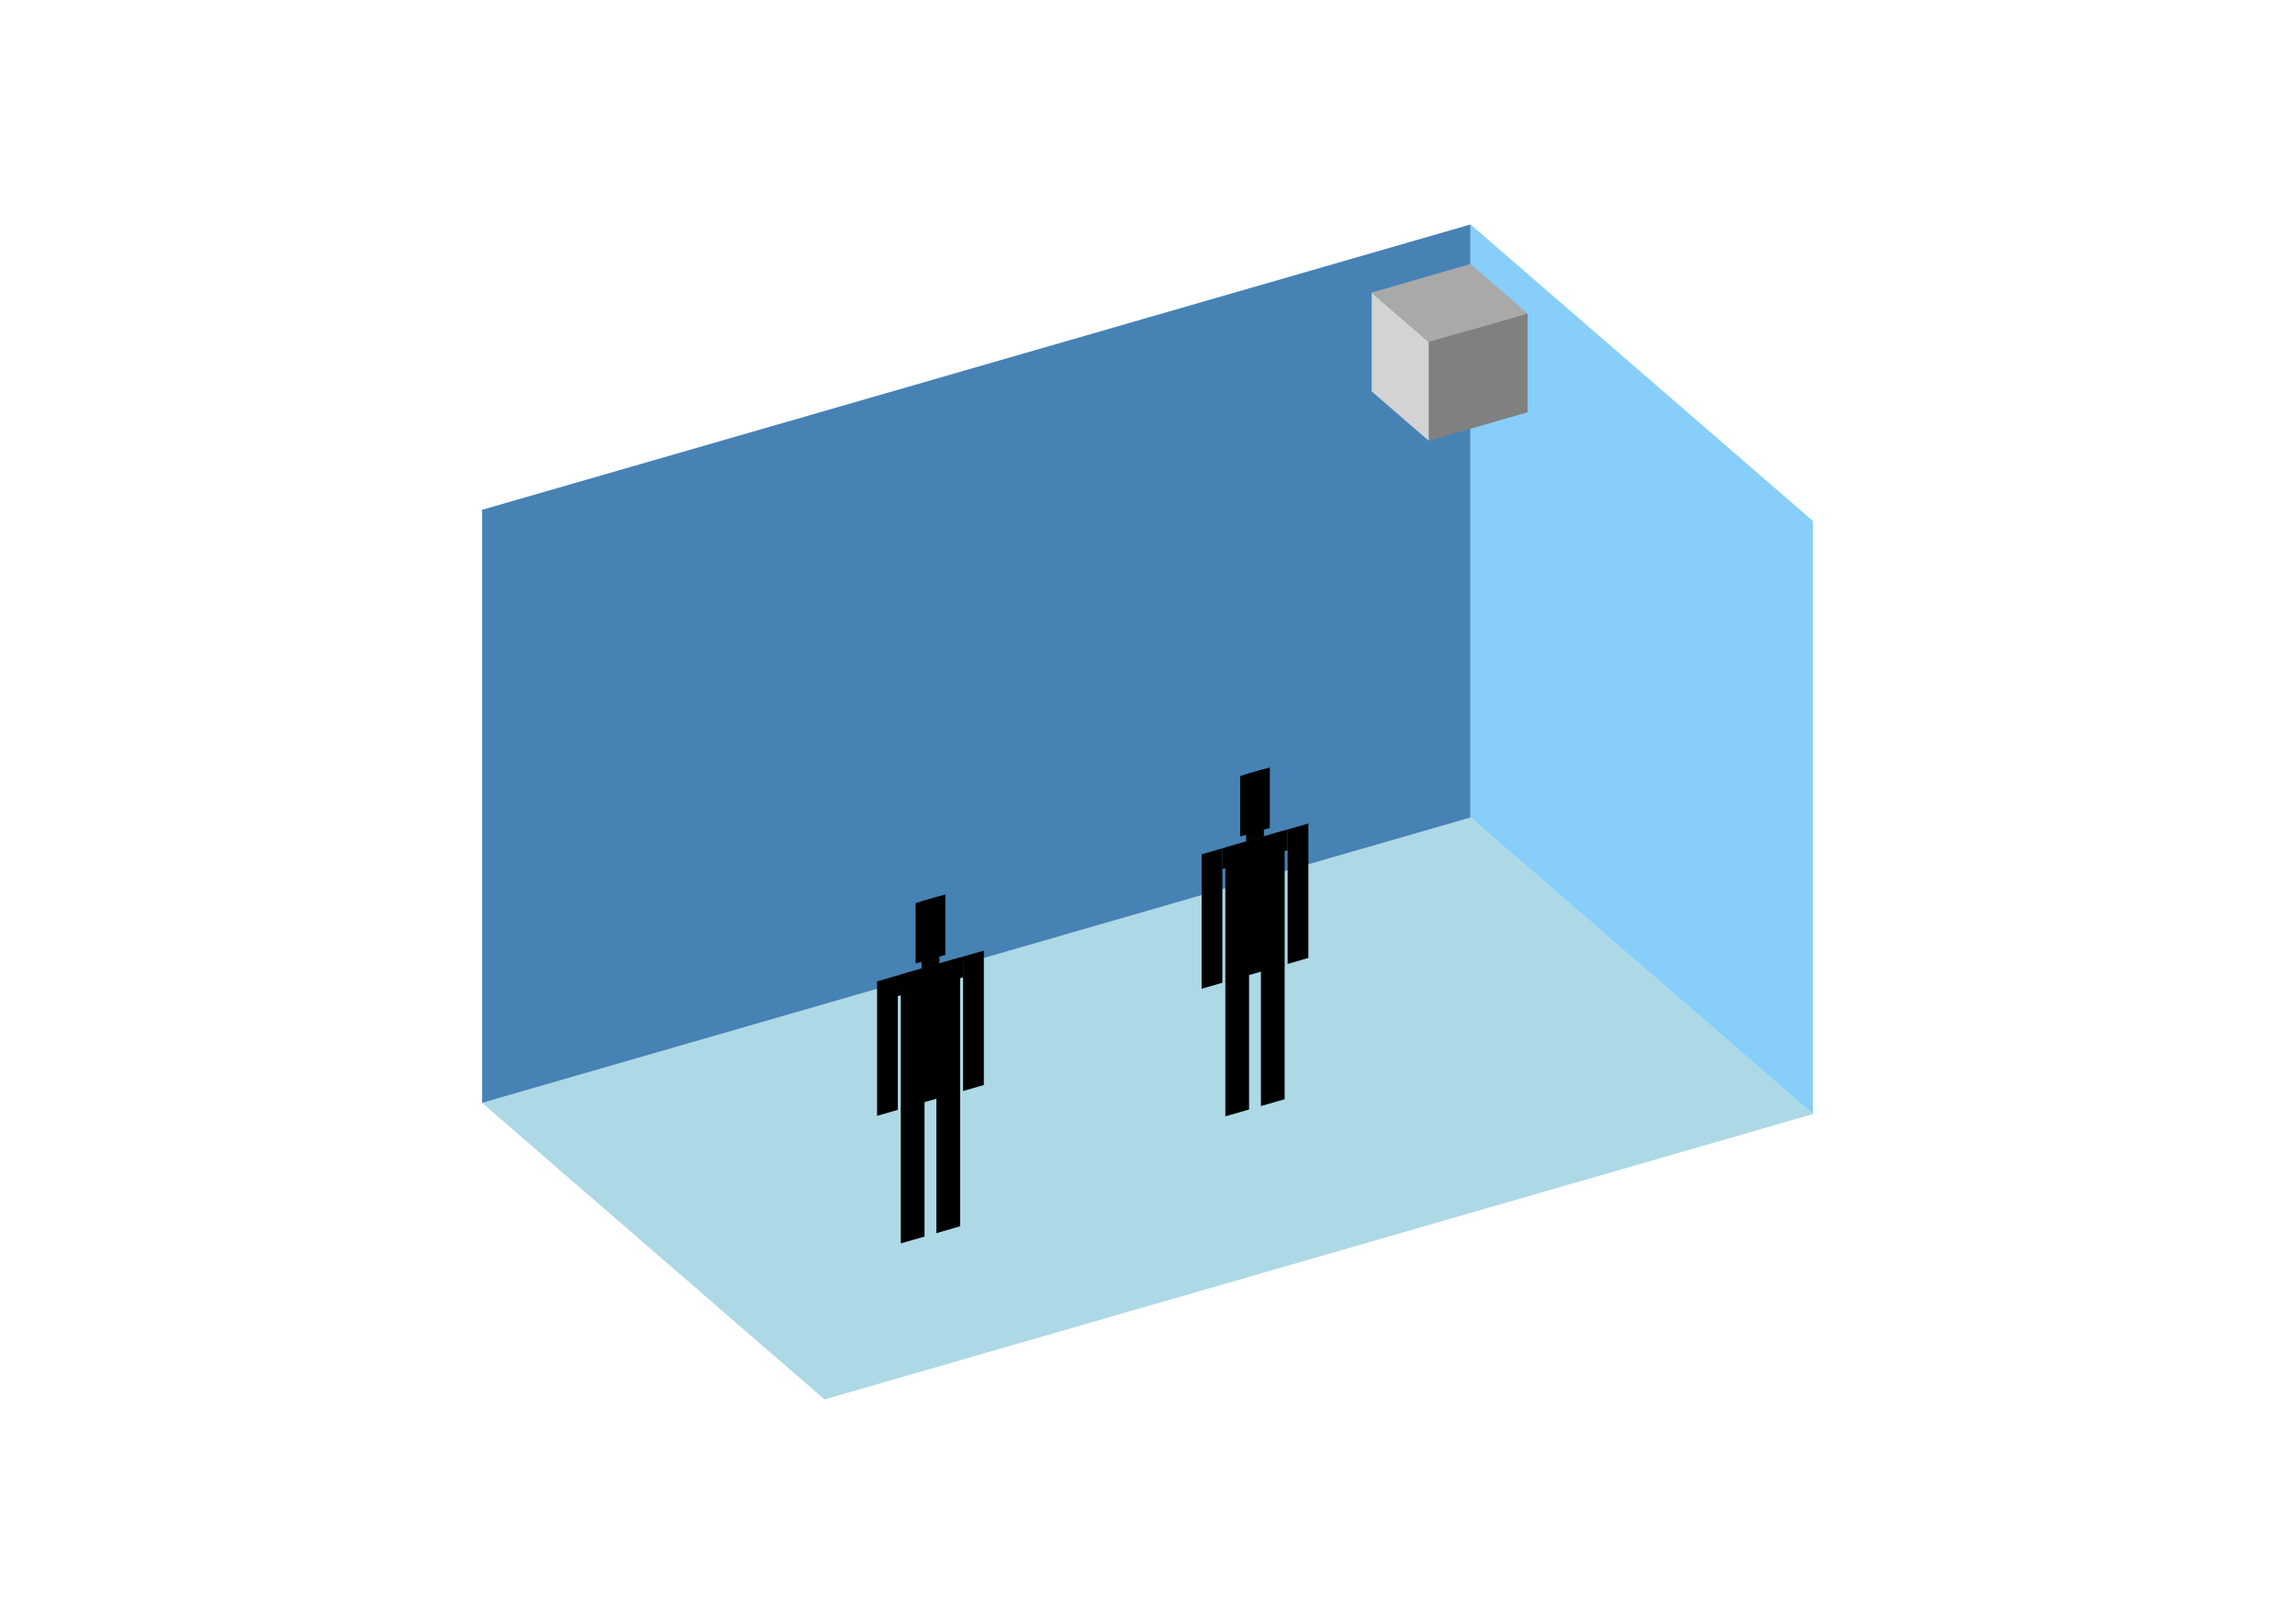 <?xml version="1.0" encoding="UTF-8"?>
<svg
  xmlns="http://www.w3.org/2000/svg"
  width="848"
  height="600"
  style="background-color:white"
>
  <polygon fill="lightblue" points="304.649,517.062 178.134,407.497 543.351,302.068 669.866,411.633" />
  <polygon fill="steelblue" points="178.134,407.497 178.134,188.367 543.351,82.938 543.351,302.068" />
  <polygon fill="lightskyblue" points="669.866,411.633 669.866,192.503 543.351,82.938 543.351,302.068" />
  <polygon fill="grey" points="527.915,162.872 527.915,126.35 564.437,115.807 564.437,152.329" />
  <polygon fill="lightgrey" points="527.915,162.872 527.915,126.35 506.829,108.089 506.829,144.611" />
  <polygon fill="darkgrey" points="527.915,126.35 506.829,108.089 543.351,97.546 564.437,115.807" />
  <polygon fill="hsl(360.0,50.0%,54.496%)" points="452.764,412.472 452.764,362.306 461.53,359.775 461.53,409.942" />
  <polygon fill="hsl(360.0,50.0%,54.496%)" points="474.677,406.146 474.677,355.98 465.912,358.51 465.912,408.676" />
  <polygon fill="hsl(360.0,50.0%,54.496%)" points="443.999,365.333 443.999,315.663 451.669,313.449 451.669,363.119" />
  <polygon fill="hsl(360.0,50.0%,54.496%)" points="475.773,356.16 475.773,306.491 483.443,304.277 483.443,353.946" />
  <polygon fill="hsl(360.0,50.0%,54.496%)" points="451.669,321.119 451.669,313.449 475.773,306.491 475.773,314.16" />
  <polygon fill="hsl(360.0,50.0%,54.496%)" points="452.764,362.802 452.764,313.133 474.677,306.807 474.677,356.477" />
  <polygon fill="hsl(360.0,50.0%,54.496%)" points="458.243,309.068 458.243,286.717 469.199,283.554 469.199,305.905" />
  <polygon fill="hsl(360.0,50.0%,54.496%)" points="460.434,310.919 460.434,286.084 467.008,284.186 467.008,309.021" />
  <polygon fill="hsl(360.0,50.0%,50.275%)" points="332.846,459.422 332.846,409.256 341.611,406.726 341.611,456.892" />
  <polygon fill="hsl(360.0,50.0%,50.275%)" points="354.759,453.096 354.759,402.93 345.994,405.46 345.994,455.627" />
  <polygon fill="hsl(360.0,50.0%,50.275%)" points="324.081,412.283 324.081,362.613 331.75,360.399 331.75,410.069" />
  <polygon fill="hsl(360.0,50.0%,50.275%)" points="355.854,403.111 355.854,353.441 363.524,351.227 363.524,400.897" />
  <polygon fill="hsl(360.0,50.0%,50.275%)" points="331.75,368.069 331.75,360.399 355.854,353.441 355.854,361.111" />
  <polygon fill="hsl(360.0,50.0%,50.275%)" points="332.846,409.753 332.846,360.083 354.759,353.757 354.759,403.427" />
  <polygon fill="hsl(360.0,50.0%,50.275%)" points="338.324,356.018 338.324,333.667 349.28,330.504 349.28,352.855" />
  <polygon fill="hsl(360.0,50.0%,50.275%)" points="340.515,357.869 340.515,333.034 347.089,331.137 347.089,355.971" />
</svg>
